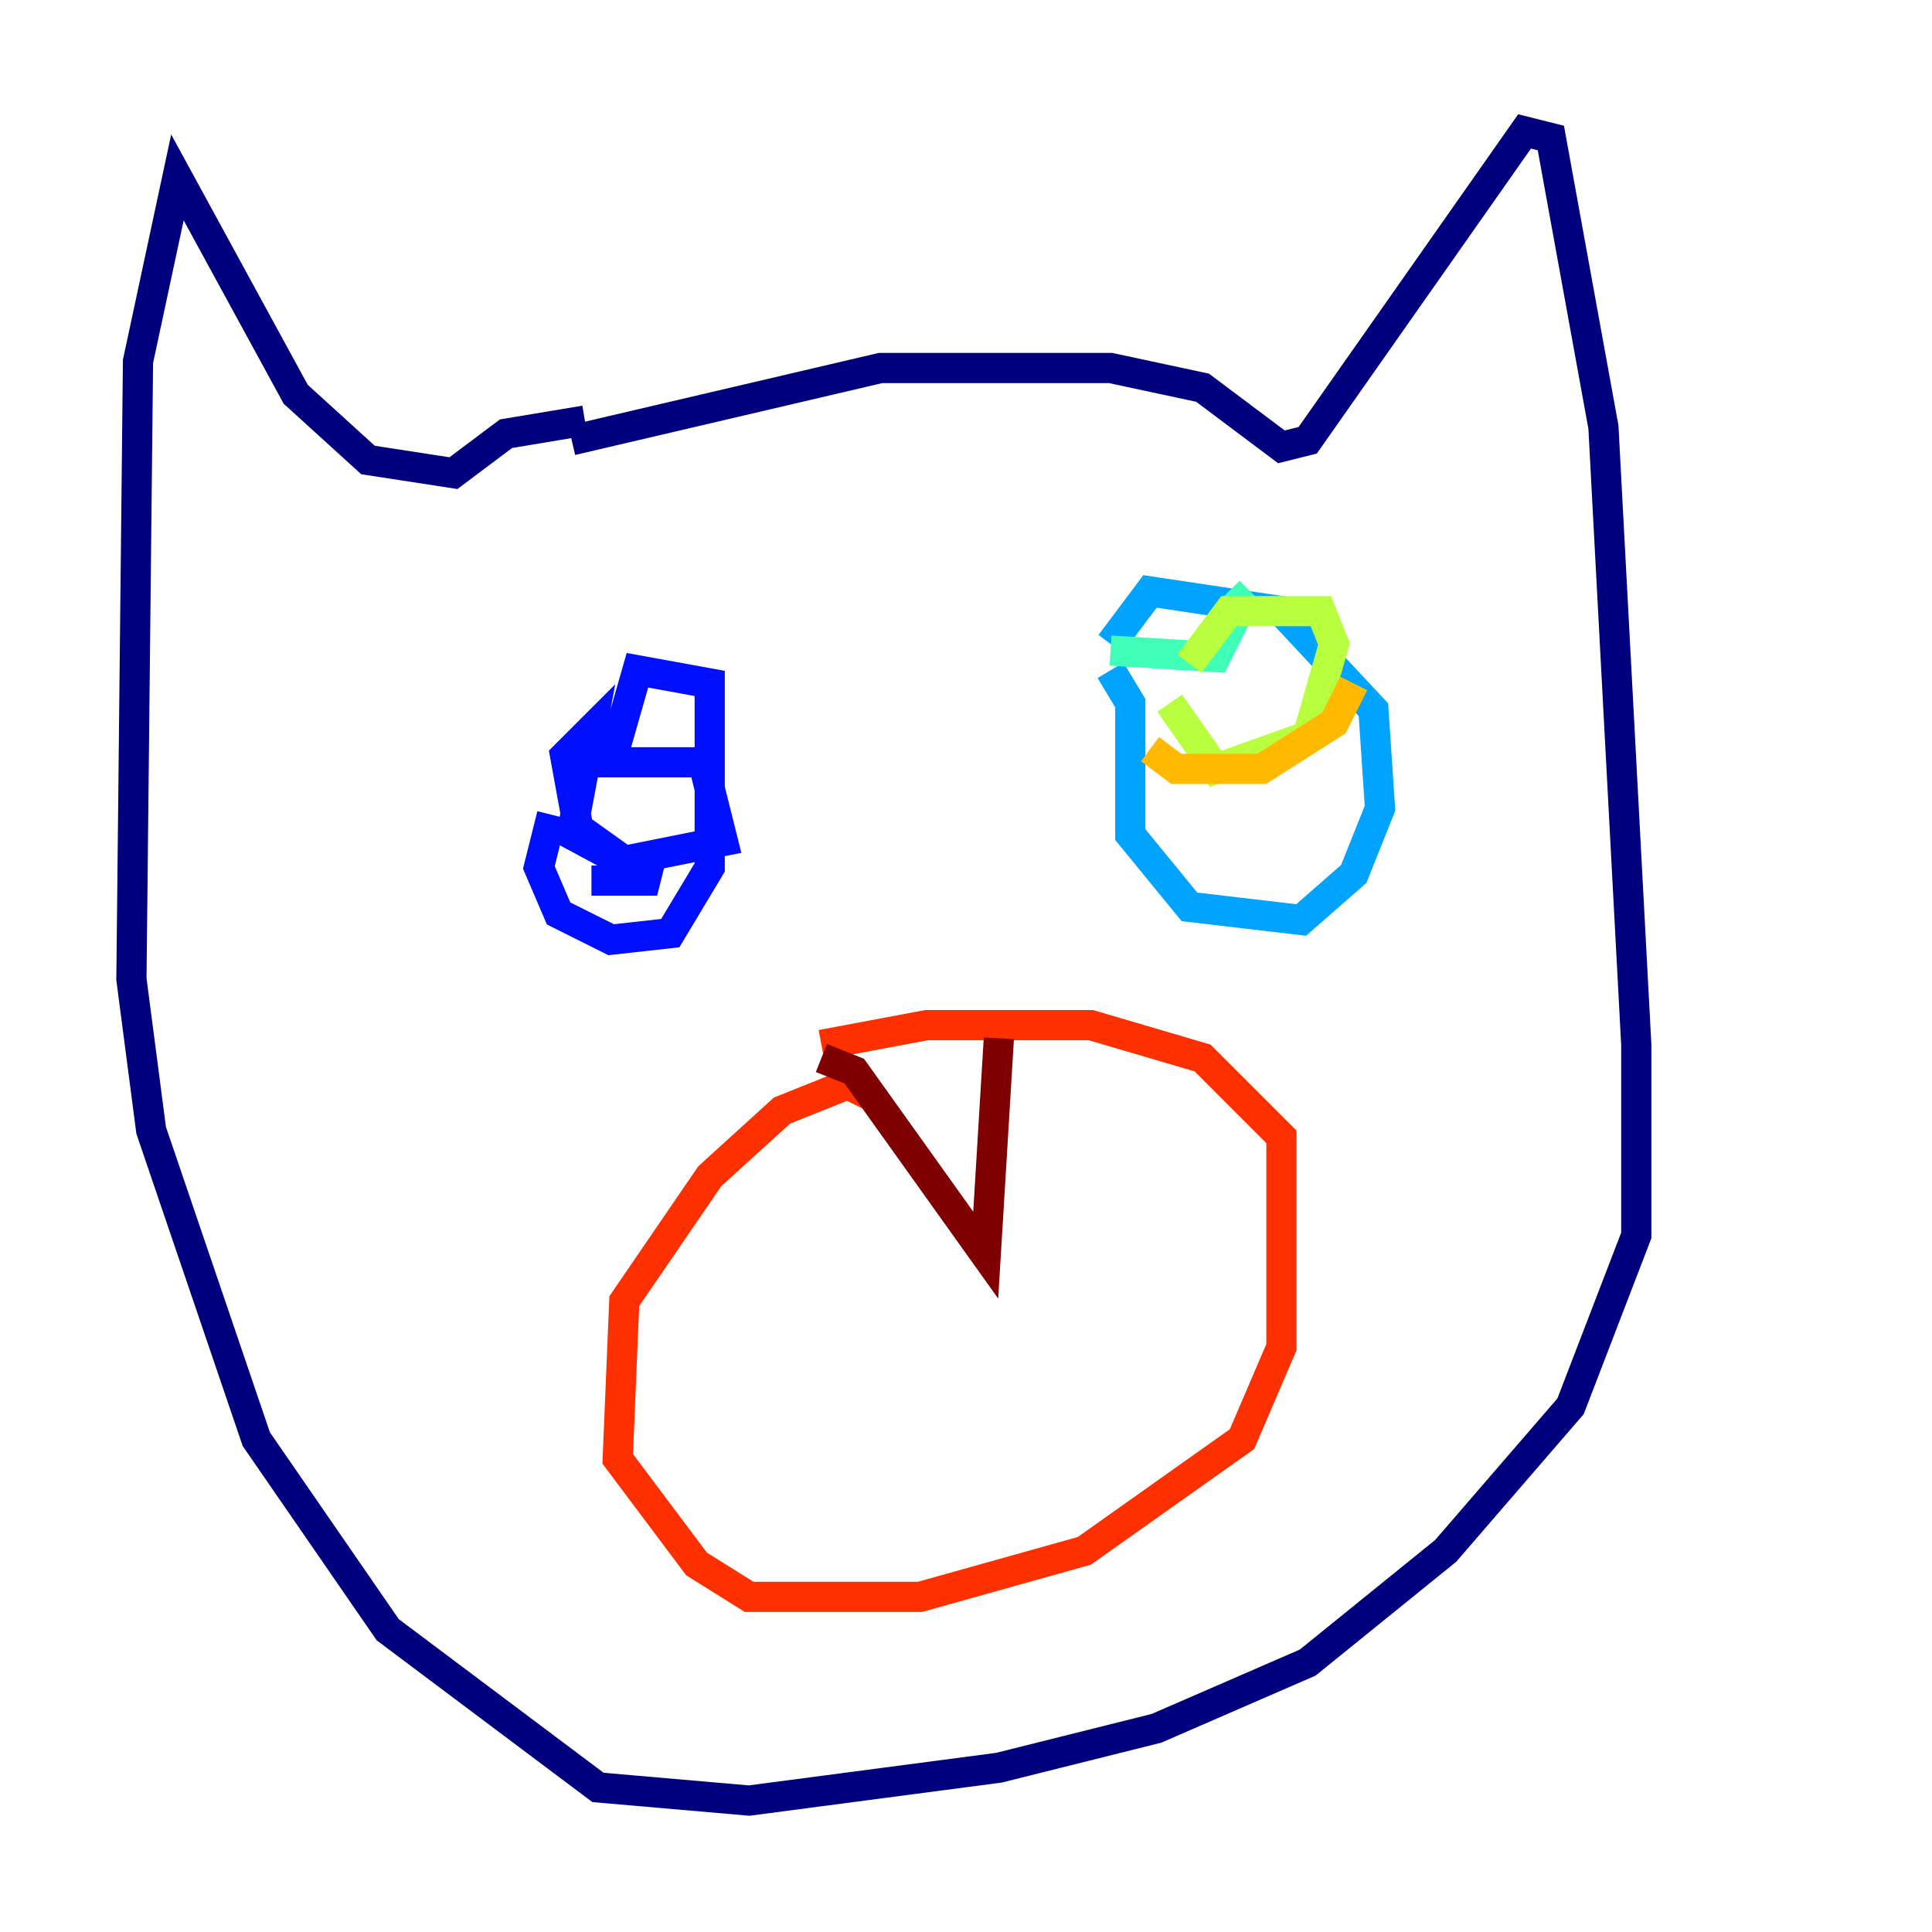 <?xml version="1.0" encoding="utf-8" ?>
<svg baseProfile="tiny" height="128" version="1.2" viewBox="0,0,128,128" width="128" xmlns="http://www.w3.org/2000/svg" xmlns:ev="http://www.w3.org/2001/xml-events" xmlns:xlink="http://www.w3.org/1999/xlink"><defs /><polyline fill="none" points="37.878,29.17 58.34,24.381 73.578,24.381 79.674,25.687 84.898,29.605 86.639,29.17 101.007,8.707 102.748,9.143 106.231,28.299 108.408,69.225 108.408,81.85 104.054,93.17 95.782,102.748 86.639,110.15 76.626,114.503 66.177,117.116 49.633,119.293 39.619,118.422 25.687,107.973 16.98,95.347 10.014,74.884 8.707,64.871 9.143,23.946 11.755,11.755 19.592,26.122 24.381,30.476 30.041,31.347 33.524,28.735 38.748,27.864" stroke="#00007f" stroke-width="2" /><polyline fill="none" points="36.571,53.986 35.701,57.469 37.007,60.517 40.49,62.258 44.408,61.823 47.02,57.469 47.02,45.279 42.231,44.408 40.49,50.503 46.585,50.503 47.891,55.728 41.361,57.034 38.313,54.857 37.442,50.068 39.184,48.327 37.878,55.292 43.537,58.34 39.184,58.34" stroke="#0010ff" stroke-width="2" /><polyline fill="none" points="73.578,44.408 74.884,46.585 74.884,55.292 78.803,60.082 86.204,60.952 89.687,57.905 91.429,53.551 90.993,47.02 84.898,40.49 76.191,39.184 73.578,42.667" stroke="#00a4ff" stroke-width="2" /><polyline fill="none" points="73.578,43.102 80.544,43.537 82.286,40.054 81.415,39.184" stroke="#3fffb7" stroke-width="2" /><polyline fill="none" points="77.497,46.585 80.544,50.939 86.639,48.762 88.381,42.667 87.51,40.49 81.415,40.49 78.803,43.973" stroke="#b7ff3f" stroke-width="2" /><polyline fill="none" points="76.191,49.633 77.932,50.939 83.592,50.939 88.381,47.891 89.687,45.279" stroke="#ffb900" stroke-width="2" /><polyline fill="none" points="57.905,72.707 56.163,71.837 51.809,73.578 47.02,77.932 41.361,86.204 40.925,96.653 46.15,103.619 49.633,105.796 60.952,105.796 71.837,102.748 82.286,95.347 84.898,89.252 84.898,75.32 79.674,70.095 72.272,67.918 61.388,67.918 54.422,69.225" stroke="#ff3000" stroke-width="2" /><polyline fill="none" points="54.422,70.095 56.599,70.966 65.306,83.156 66.177,68.789" stroke="#7f0000" stroke-width="2" /></svg>